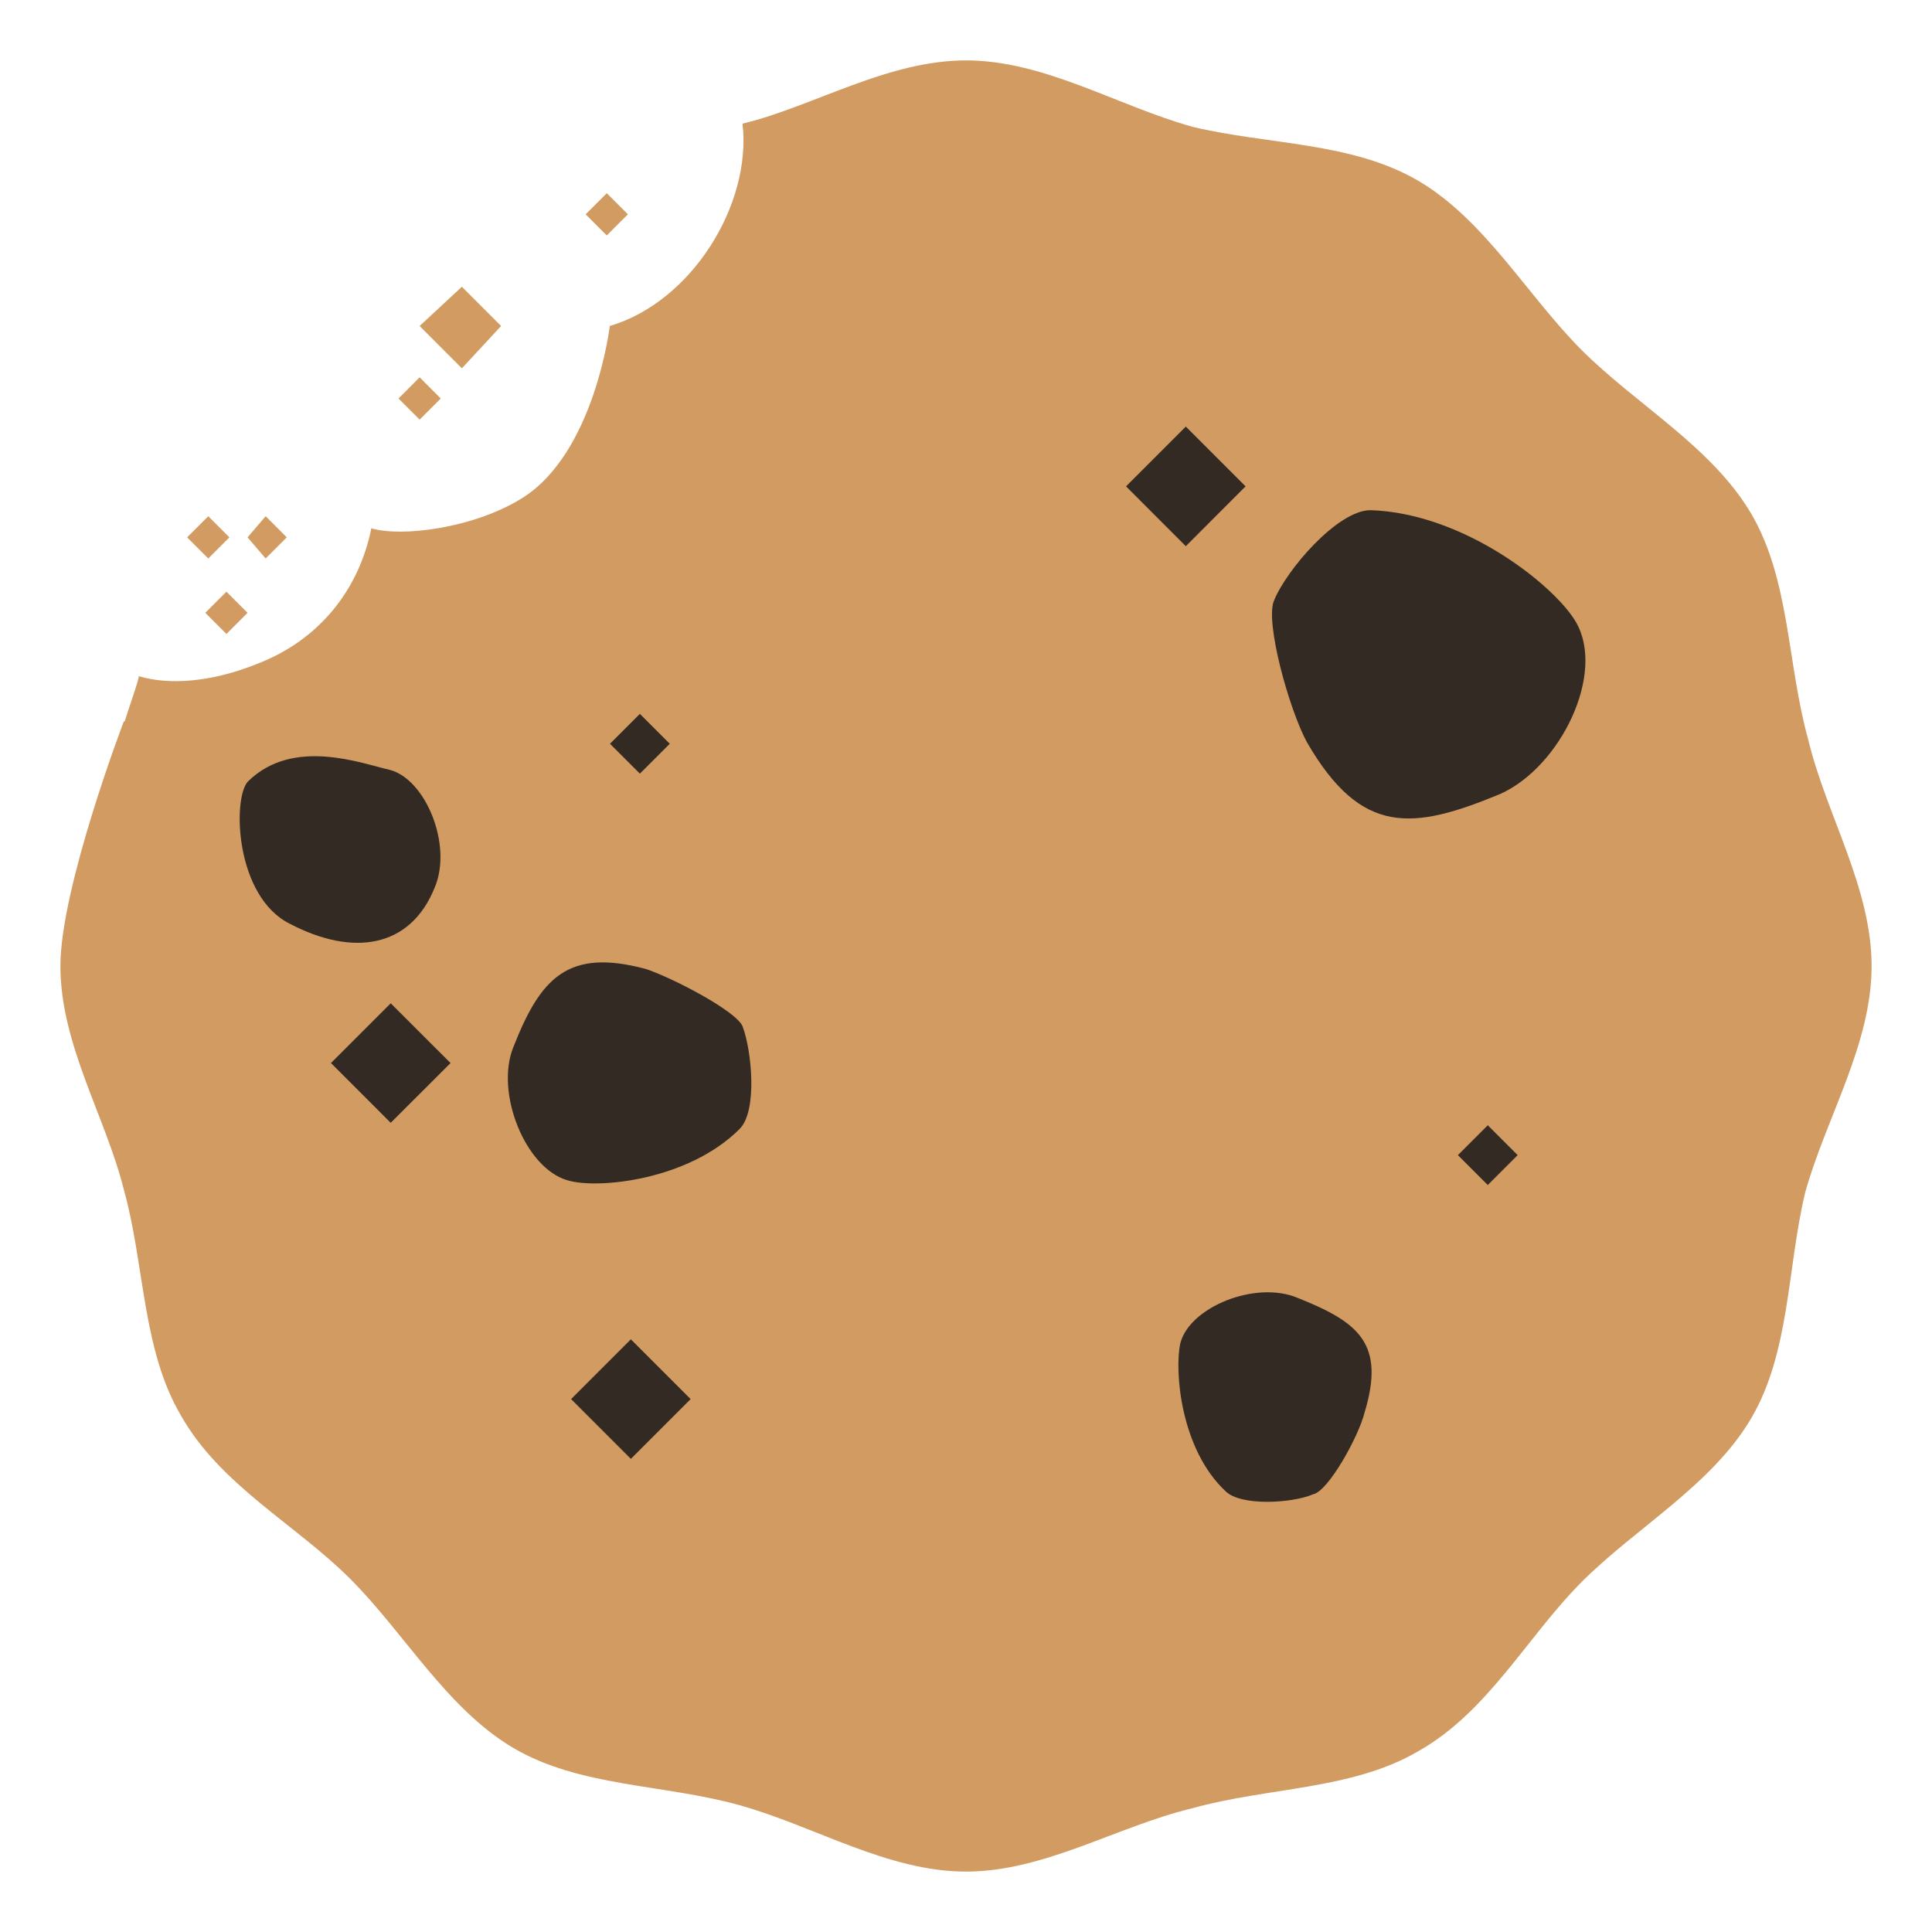 <svg width="30" height="30" viewBox="0 0 30 30" fill="none" xmlns="http://www.w3.org/2000/svg">
<g clip-path="url(#clip0_2213_2701)">
<path d="M12.703 10.641L11.531 1.922C12.656 1.641 13.781 0.938 15 0.938C16.219 0.938 17.344 1.641 18.516 1.969C19.688 2.25 21 2.203 22.031 2.812C23.062 3.422 23.719 4.594 24.562 5.438C25.406 6.281 26.578 6.938 27.188 7.969C27.797 9 27.75 10.312 28.078 11.484C28.359 12.656 29.062 13.781 29.062 15C29.062 16.219 28.359 17.344 28.031 18.516C27.75 19.688 27.797 21 27.188 22.031C26.578 23.062 25.406 23.719 24.562 24.562C23.719 25.406 23.109 26.578 22.031 27.188C21 27.797 19.688 27.75 18.516 28.078C17.344 28.359 16.219 29.062 15 29.062C13.781 29.062 12.656 28.359 11.484 28.031C10.312 27.703 9 27.75 7.969 27.141C6.938 26.531 6.281 25.359 5.438 24.516C4.594 23.672 3.422 23.062 2.812 21.984C2.203 20.953 2.25 19.641 1.922 18.469C1.641 17.344 0.938 16.219 0.938 15C0.938 13.781 1.922 11.203 1.922 11.203L12.703 10.641Z" fill="#D19B61"/>
<path d="M2.156 10.5C2.625 10.641 3.281 10.594 3.984 10.312C4.969 9.938 5.578 9.141 5.766 8.203C6.234 8.344 7.359 8.203 8.109 7.734C9.234 7.031 9.469 5.062 9.469 5.062C10.734 4.688 11.672 3.188 11.531 1.922C12.562 1.641 13.875 1.688 15 1.688C16.125 1.688 17.156 2.344 18.188 2.625C19.266 2.906 20.484 2.859 21.422 3.422C22.359 3.984 22.969 5.062 23.719 5.812C24.516 6.609 25.594 7.172 26.109 8.109C26.672 9.047 26.625 10.266 26.906 11.344C27.188 12.375 27.844 13.406 27.844 14.531C27.844 15.656 27.188 16.688 26.906 17.719C26.625 18.797 26.672 20.016 26.109 20.953C25.547 21.891 24.469 22.5 23.719 23.25C22.922 24.047 22.359 25.125 21.422 25.641C20.484 26.203 19.266 26.156 18.188 26.438C17.156 26.719 16.125 27.375 15 27.375C13.875 27.375 12.844 26.719 11.812 26.438C10.734 26.156 9.516 26.203 8.578 25.641C7.641 25.078 7.031 24 6.281 23.25C5.484 22.453 4.406 21.891 3.891 20.953C3.328 20.016 3.375 18.797 3.094 17.719C2.812 16.688 1.688 15.844 1.547 14.719C1.172 12.891 2.109 10.828 2.156 10.5Z" fill="#D19B61"/>
<path d="M6.516 5.062L7.172 5.719L7.781 5.062L7.172 4.453L6.516 5.062Z" fill="#D19B61"/>
<path d="M3.844 8.344L4.125 8.672L4.453 8.344L4.125 8.016L3.844 8.344Z" fill="#D19B61"/>
<path d="M6.188 6.188L6.516 6.516L6.844 6.188L6.516 5.859L6.188 6.188Z" fill="#D19B61"/>
<path d="M9.094 3.328L9.422 3.656L9.75 3.328L9.422 3L9.094 3.328Z" fill="#D19B61"/>
<path d="M3.188 9.516L3.516 9.844L3.844 9.516L3.516 9.188L3.188 9.516Z" fill="#D19B61"/>
<path d="M2.906 8.344L3.234 8.672L3.562 8.344L3.234 8.016L2.906 8.344Z" fill="#D19B61"/>
<path d="M24.469 9.656C24.938 10.453 24.235 11.906 23.297 12.328C21.938 12.891 21.141 12.984 20.297 11.531C20.016 11.016 19.641 9.656 19.782 9.328C19.969 8.859 20.766 7.922 21.282 7.922C22.735 7.969 24.141 9.094 24.469 9.656Z" fill="#332A23"/>
<path d="M24.235 9.656C24.563 10.219 23.719 11.906 22.594 11.766C21.047 11.578 21.188 8.391 21.844 8.391C22.969 8.391 24 9.234 24.235 9.656Z" fill="#332A23"/>
<path d="M8.813 18.328C8.156 18.141 7.688 16.969 7.969 16.266C8.391 15.188 8.813 14.719 10.031 15.047C10.453 15.188 11.438 15.703 11.531 15.938C11.672 16.312 11.766 17.25 11.484 17.531C10.688 18.328 9.281 18.469 8.813 18.328Z" fill="#332A23"/>
<path d="M9.469 17.203C8.953 17.063 8.156 15.469 9 15.375C10.453 15.141 11.578 15.844 11.437 16.641C11.297 17.438 9.844 17.297 9.469 17.203Z" fill="#332A23"/>
<path d="M18.328 20.859C18.469 20.297 19.5 19.875 20.156 20.156C21.094 20.531 21.516 20.859 21.188 21.937C21.094 22.312 20.625 23.156 20.391 23.203C20.063 23.344 19.266 23.39 19.031 23.156C18.328 22.5 18.235 21.281 18.328 20.859Z" fill="#332A23"/>
<path d="M19.125 20.438C19.219 20.016 21.188 20.625 21 21.375C20.625 22.641 20.625 22.828 20.25 22.781C19.547 22.594 19.078 20.766 19.125 20.438Z" fill="#332A23"/>
<path d="M6.047 11.953C6.609 12.094 7.031 13.125 6.75 13.781C6.375 14.719 5.484 14.86 4.5 14.344C3.656 13.922 3.609 12.422 3.844 12.141C4.547 11.438 5.625 11.86 6.047 11.953Z" fill="#332A23"/>
<path d="M6.281 12.469C6.562 12.797 6.797 14.11 6.094 13.922C4.828 13.547 3.937 12.281 4.5 12.094C5.203 11.86 5.953 12.094 6.281 12.469Z" fill="#332A23"/>
<path d="M19.341 7.552L18.413 6.624L17.485 7.552L18.413 8.481L19.341 7.552Z" fill="#332A23"/>
<path d="M23.106 15.695L22.179 14.767L21.251 15.695L22.178 16.623L23.106 15.695Z" fill="#D19B61"/>
<path d="M13.735 21.005L12.807 20.077L11.879 21.005L12.807 21.933L13.735 21.005Z" fill="#D19B61"/>
<path d="M14.982 18.417L13.722 17.157L12.463 18.417L13.722 19.676L14.982 18.417Z" fill="#D19B61"/>
<path d="M18.424 4.606L17.164 3.347L15.905 4.606L17.164 5.866L18.424 4.606Z" fill="#D19B61"/>
<path d="M10.724 21.725L9.796 20.797L8.868 21.725L9.796 22.653L10.724 21.725Z" fill="#332A23"/>
<path d="M6.996 16.507L6.067 15.579L5.139 16.507L6.067 17.435L6.996 16.507Z" fill="#332A23"/>
<path d="M10.4 11.549L9.936 11.085L9.472 11.549L9.936 12.013L10.4 11.549Z" fill="#332A23"/>
<path d="M23.566 17.937L23.102 17.473L22.638 17.937L23.102 18.401L23.566 17.937Z" fill="#332A23"/>
</g>
<defs>
<clipPath id="clip0_2213_2701">
<rect width="30" height="30" fill="white" transform="matrix(-1 0 0 1 30 0)"/>
</clipPath>
</defs>
</svg>
